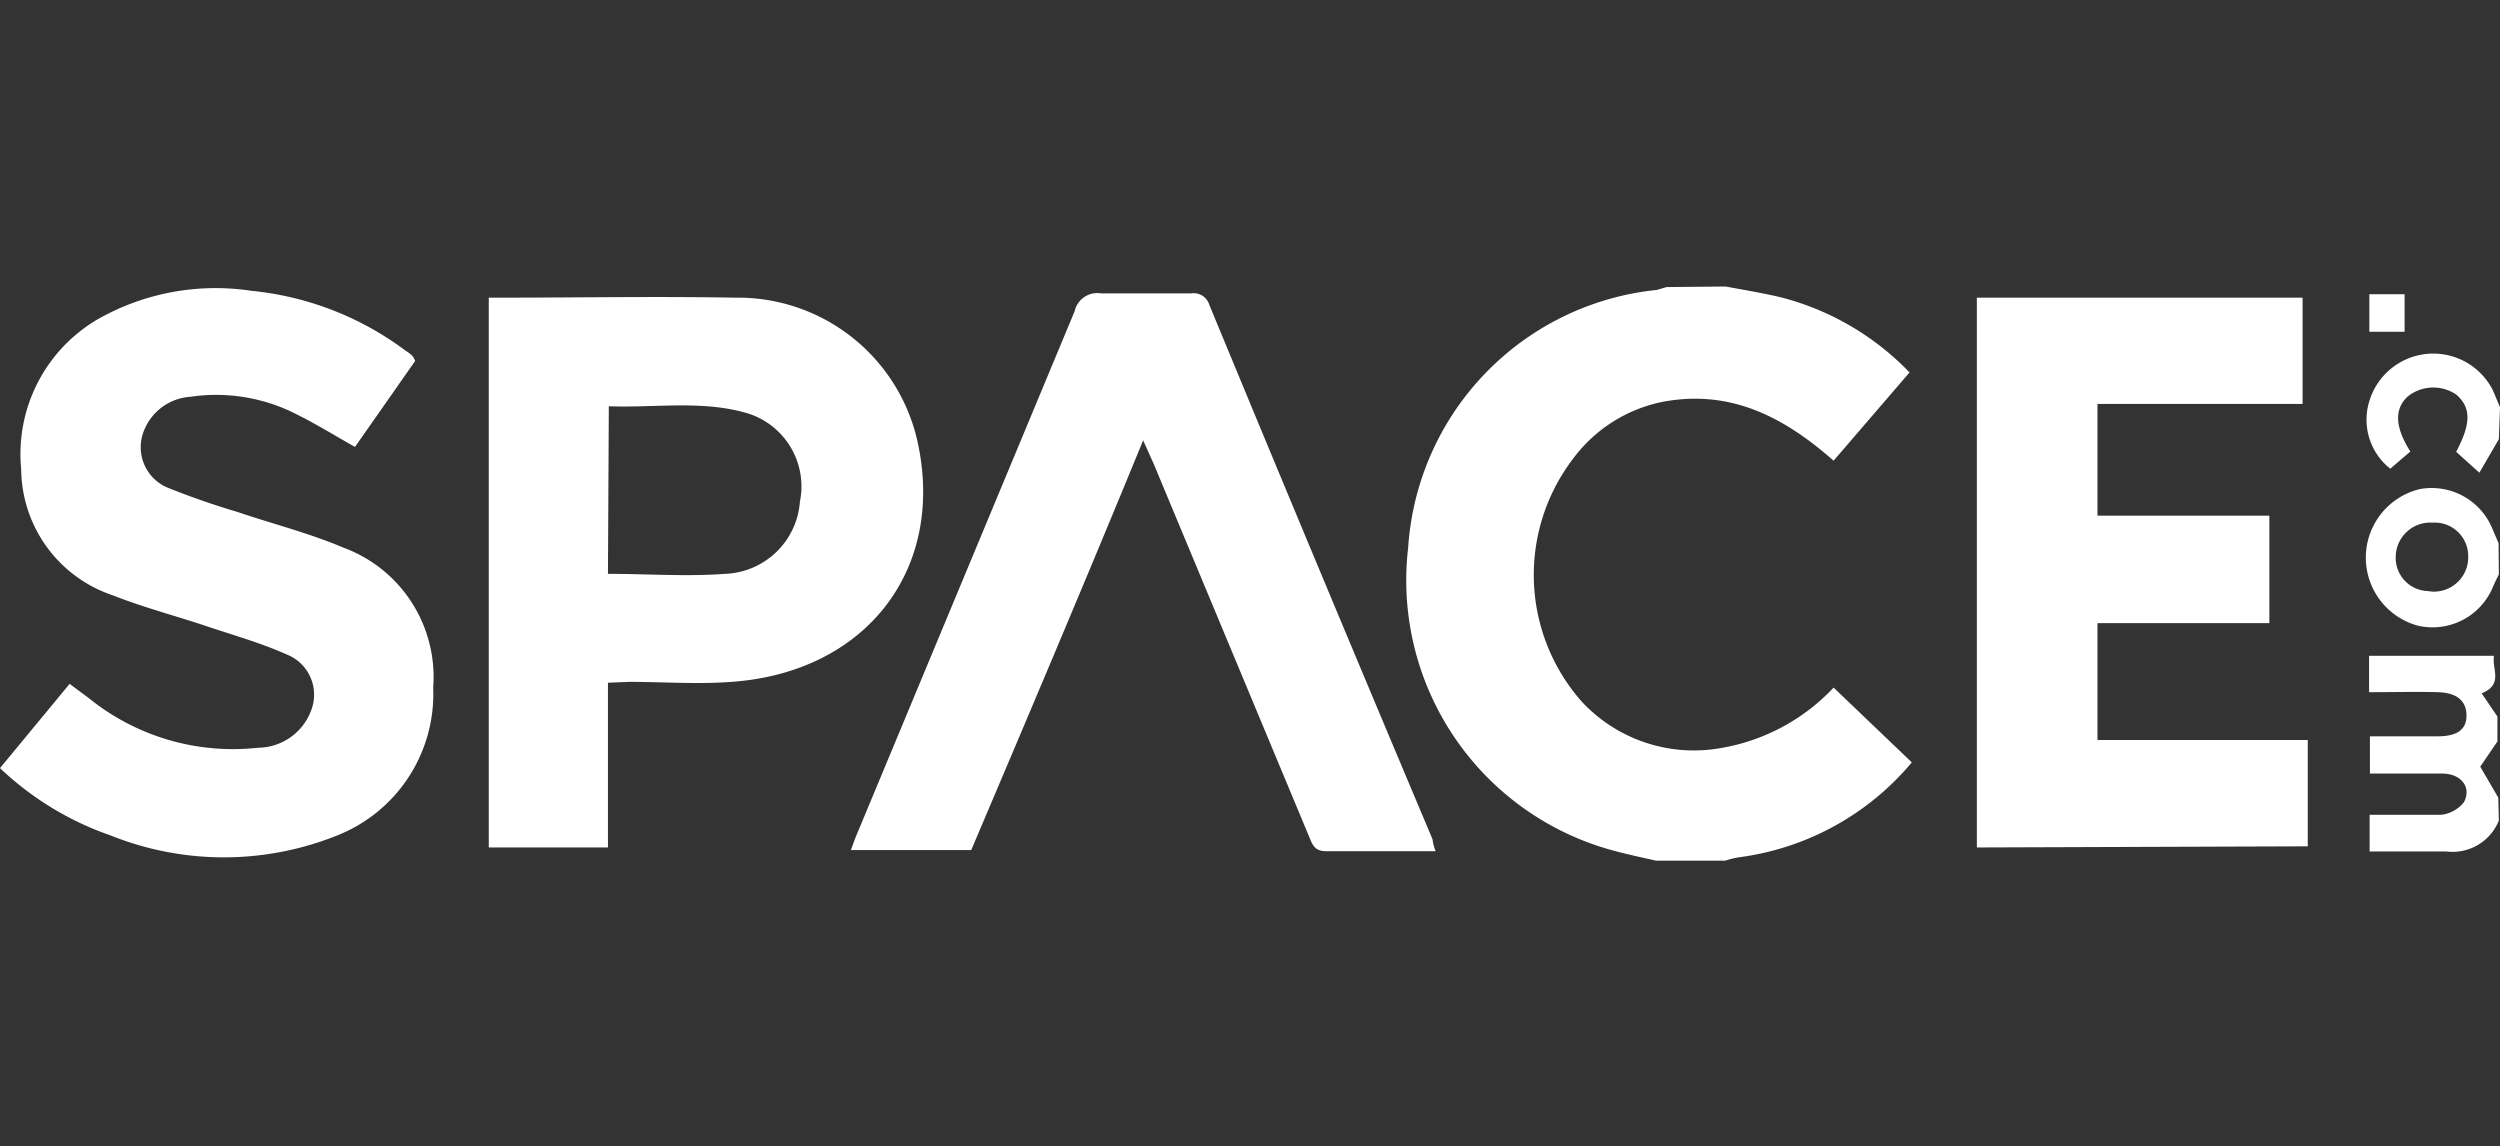 <svg xmlns="http://www.w3.org/2000/svg" viewBox="0 0 87.26 40"><rect x="0" y="0" width="87.26" height="40" fill="#333333" stroke="none"/><defs><style>.a{fill:#fff;}</style></defs><title>space</title><path class="a" d="M60.23,10c.64.12,1.31.23,1.94.38A9.5,9.5,0,0,1,66.65,13L64,16.08c-1.74-1.53-3.59-2.49-5.94-2.06a5.16,5.16,0,0,0-3.16,2,6.68,6.68,0,0,0,.31,8.47,5.34,5.34,0,0,0,4.51,1.67A7,7,0,0,0,64,24l2.73,2.61a9.46,9.46,0,0,1-5.94,3.3,2.93,2.93,0,0,0-.57.13H57.8c-.44-.1-.87-.19-1.33-.31a9.77,9.77,0,0,1-7.32-10.61,9.68,9.68,0,0,1,8.68-9l.34-.1Z"/><path class="a" d="M87.22,28.64a1.74,1.74,0,0,1-1.83,1.08H82.71V28.44H85.2A1.18,1.18,0,0,0,86,28c.28-.52-.1-1-.76-1H82.72V25.7h2.37c.68,0,1-.24,1-.72s-.29-.8-1-.82-1.57,0-2.4,0V22.89h4.36c-.08.46.34,1-.43,1.31l.55.81v.87l-.6.88.63,1.08Z"/><path class="a" d="M87.22,20.05c-.07.14-.14.28-.2.42a2.28,2.28,0,0,1-2.62,1.37,2.46,2.46,0,0,1,.07-4.77A2.29,2.29,0,0,1,87,18.47l.21.49Zm-2.32.6a1.2,1.2,0,0,0,1.25-1.14v-.06A1.17,1.17,0,0,0,85,18.24h-.14a1.21,1.21,0,0,0-1.24,1.18h0a1.16,1.16,0,0,0,1.11,1.21h0Z"/><path class="a" d="M87.22,15.33l-.68,1.17-.81-.73c.53-1,.52-1.55,0-2a1.43,1.43,0,0,0-1.68.06c-.48.43-.47,1.06.08,1.93l-.7.6A2.18,2.18,0,0,1,82.7,14a2.33,2.33,0,0,1,4.3-.4c.09.2.17.41.26.61Z"/><path class="a" d="M21.22,23.83v5.75H17.06V10.39h.31c2.77,0,5.53-.05,8.3,0a6.42,6.42,0,0,1,6.35,5c1,4.49-1.8,8.08-6.49,8.41-1.19.09-2.38,0-3.57,0Zm0-3.8c1.4,0,2.75.1,4.08,0a2.72,2.72,0,0,0,2.62-2.52A2.67,2.67,0,0,0,26,14.4c-1.55-.43-3.15-.16-4.75-.22Z"/><path class="a" d="M14.49,12.6l-2.1,3c-.69-.39-1.34-.79-2-1.12a6.16,6.16,0,0,0-3.75-.63A1.87,1.87,0,0,0,5,15.1,1.53,1.53,0,0,0,5.8,17c.81.33,1.65.62,2.49.87,1.24.42,2.51.74,3.71,1.25A4.81,4.81,0,0,1,15.12,24a5.31,5.31,0,0,1-3.35,5.16,10.61,10.61,0,0,1-7.91,0A10.65,10.65,0,0,1,0,26.81l2.43-2.94.66.49A8,8,0,0,0,9,26.1a2,2,0,0,0,1.9-1.42,1.51,1.51,0,0,0-.9-1.84c-.92-.41-1.89-.68-2.84-1S5,21.2,3.94,20.78a4.68,4.68,0,0,1-3.2-4.4A5.45,5.45,0,0,1,3.4,11.15a8.32,8.32,0,0,1,5.37-1,10.72,10.72,0,0,1,5.4,2.1,1.12,1.12,0,0,1,.24.19A.8.8,0,0,1,14.49,12.6Z"/><path class="a" d="M50.11,29.71H46.28c-.42,0-.48-.26-.6-.54l-5.42-13-.36-.8c-2,4.88-4,9.59-6,14.3H29.7c.08-.21.14-.4.22-.58l7.59-18.23a.81.81,0,0,1,.92-.62c1.06,0,2.1,0,3.15,0a.57.57,0,0,1,.63.4Q46.08,20,50,29.29A1.63,1.63,0,0,0,50.11,29.71Z"/><path class="a" d="M69,29.58V10.39H80.37V14.1H73.21V18h6v3.75h-6v4.08h7.34v3.71Z"/><path class="a" d="M82.7,10.27h1.23v1.31H82.7Z"/></svg>